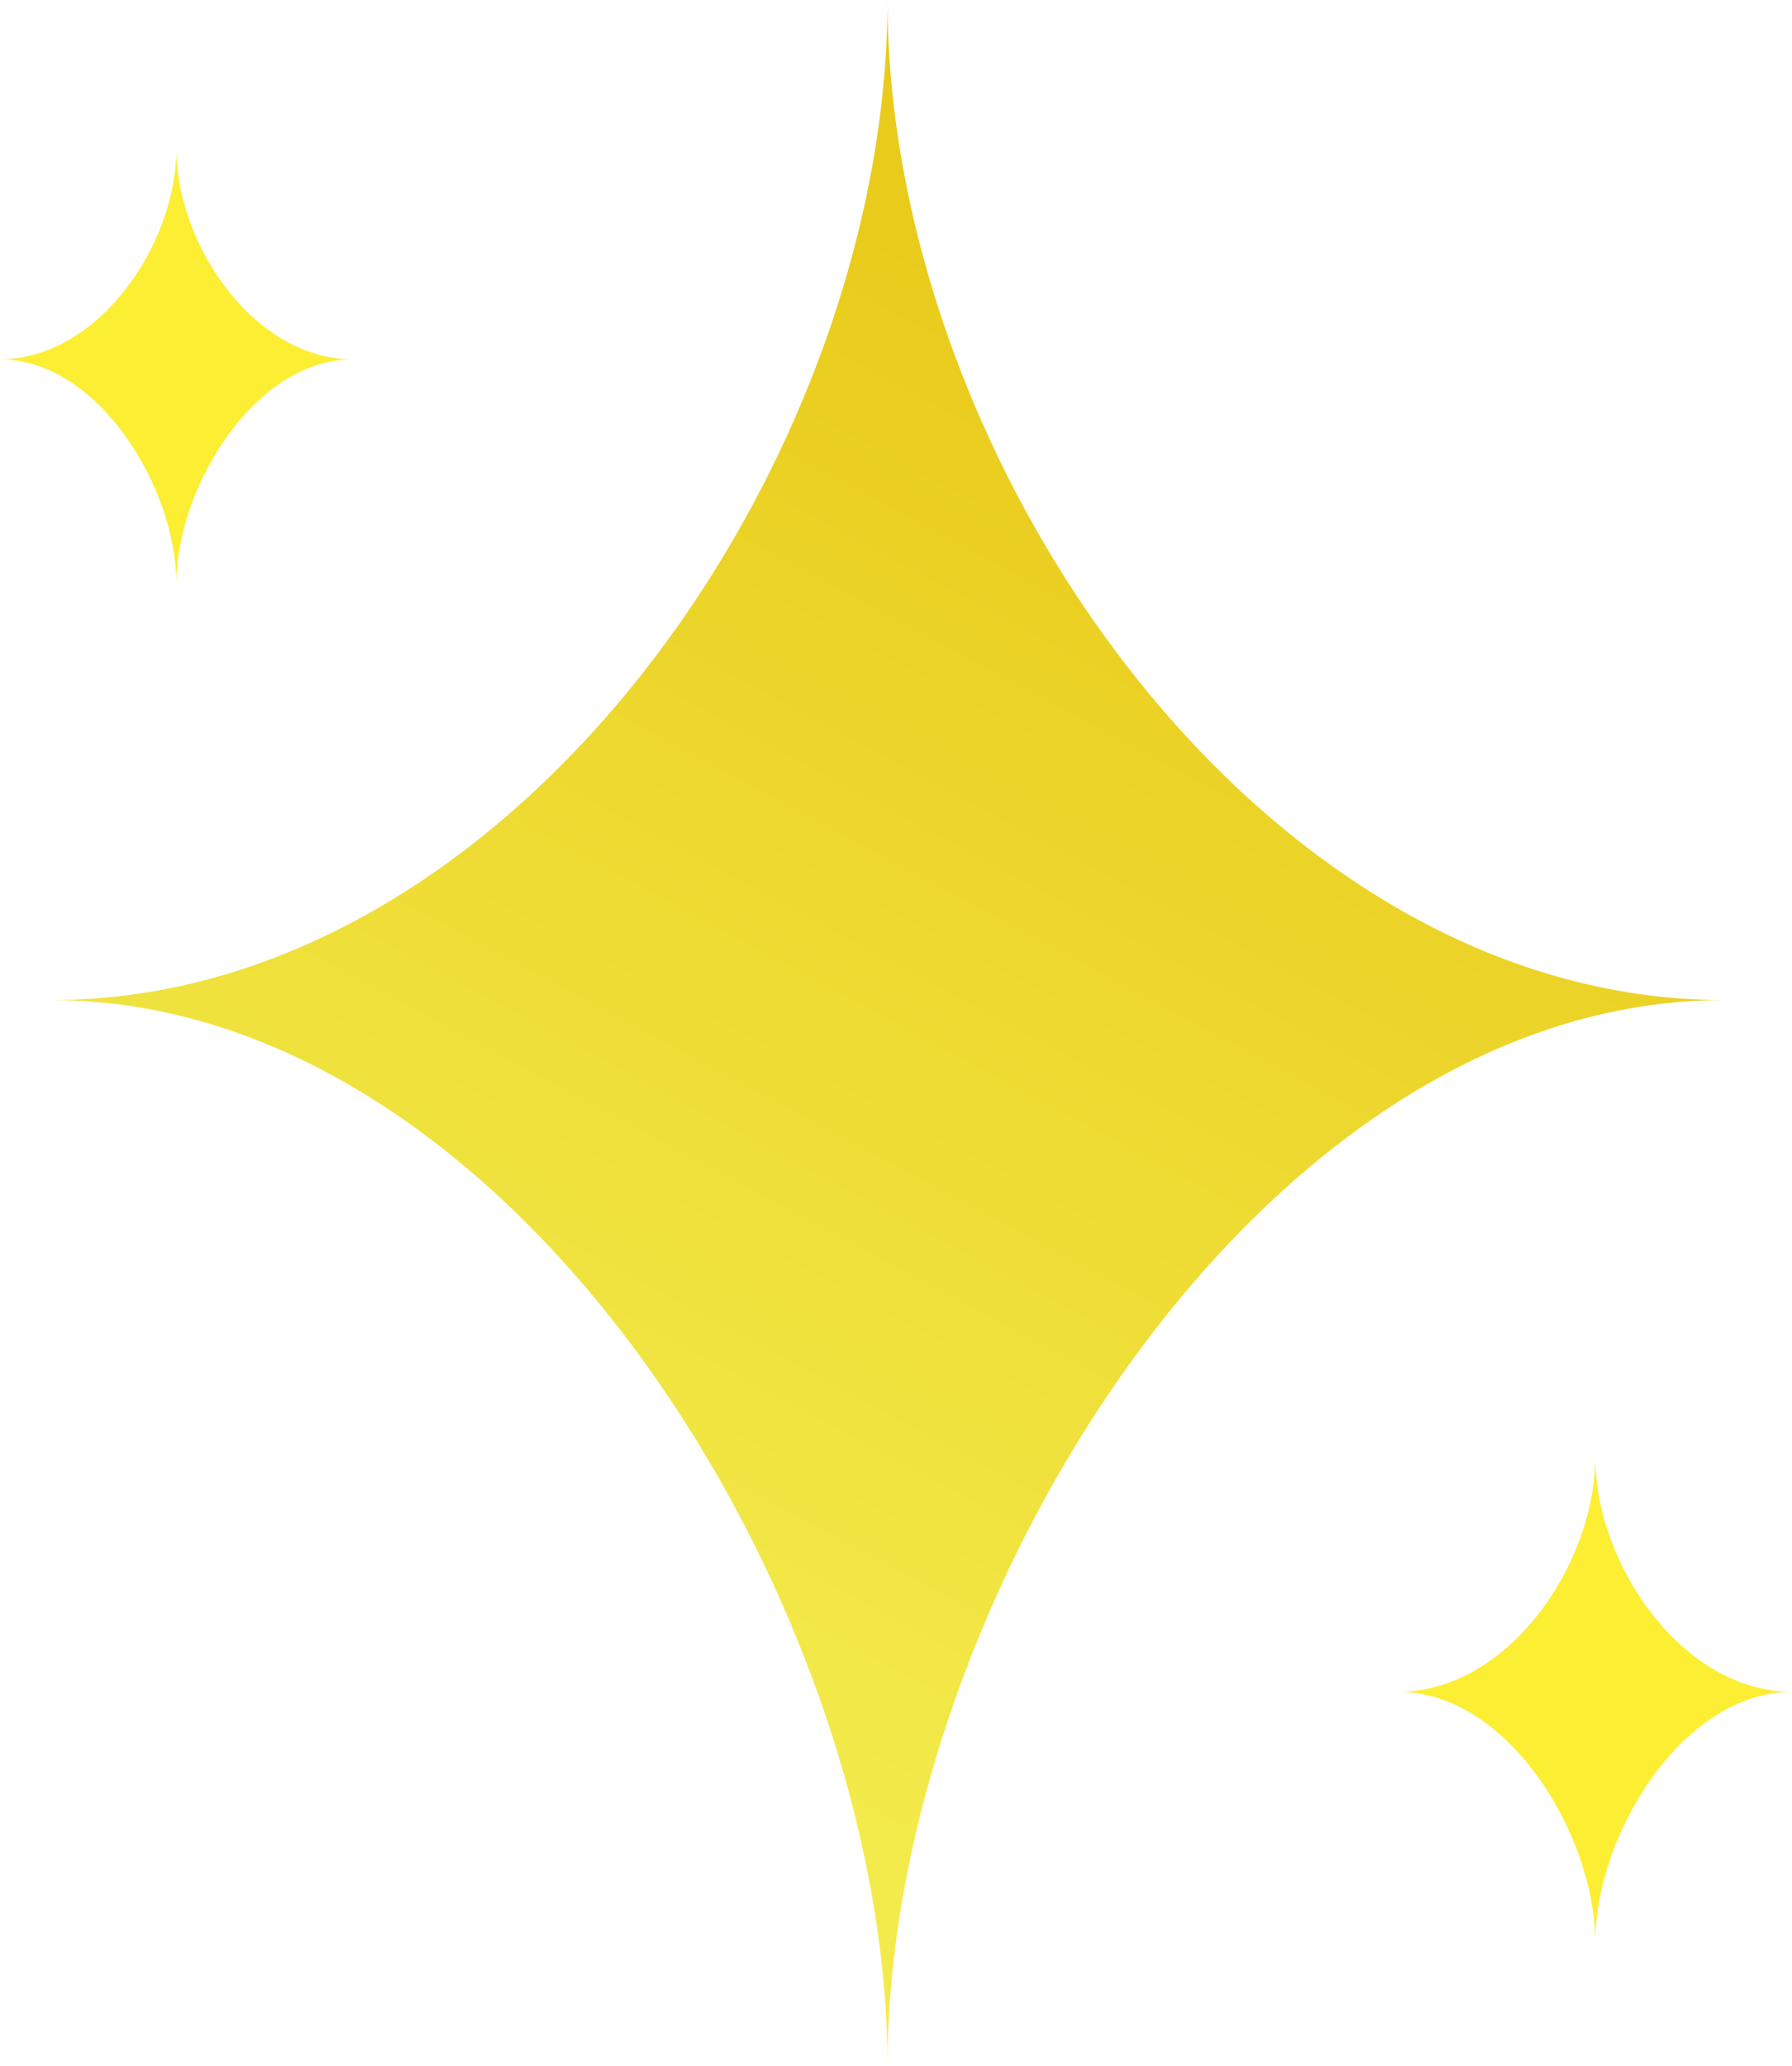 <svg id="Layer_1" data-name="Layer 1" xmlns="http://www.w3.org/2000/svg" xmlns:xlink="http://www.w3.org/1999/xlink" viewBox="0 0 259.3 298.93"><defs><style>.cls-1{fill:url(#linear-gradient);}.cls-2{fill:#fcee32;}</style><linearGradient id="linear-gradient" x1="204.09" y1="345.91" x2="301.21" y2="164.46" gradientUnits="userSpaceOnUse"><stop offset="0" stop-color="#f3eb4b"/><stop offset="1" stop-color="#e9cb1b"/></linearGradient></defs><path class="cls-1" d="M254.77,106.53h0c0,66.85-54.19,144.7-121,144.7h0c66.85,0,121,87.39,121,154.24h0c0-66.85,54.19-154.24,121-154.24h0C309,251.23,254.77,173.38,254.77,106.53Z" transform="translate(-126.35 -106.53)"/><path class="cls-2" d="M357.18,317.31h0c0,15.73-12.75,34-28.48,34h0c15.73,0,28.48,20.56,28.48,36.29h0c0-15.73,12.75-36.29,28.47-36.29h0C369.93,351.35,357.18,333,357.18,317.31Z" transform="translate(-126.35 -106.53)"/><path class="cls-2" d="M151.87,128h0c0,14.1-11.43,30.51-25.52,30.51h0c14.09,0,25.52,18.43,25.52,32.52h0c0-14.09,11.42-32.52,25.52-32.52h0C163.29,158.54,151.87,142.13,151.87,128Z" transform="translate(-126.35 -106.53)"/></svg>